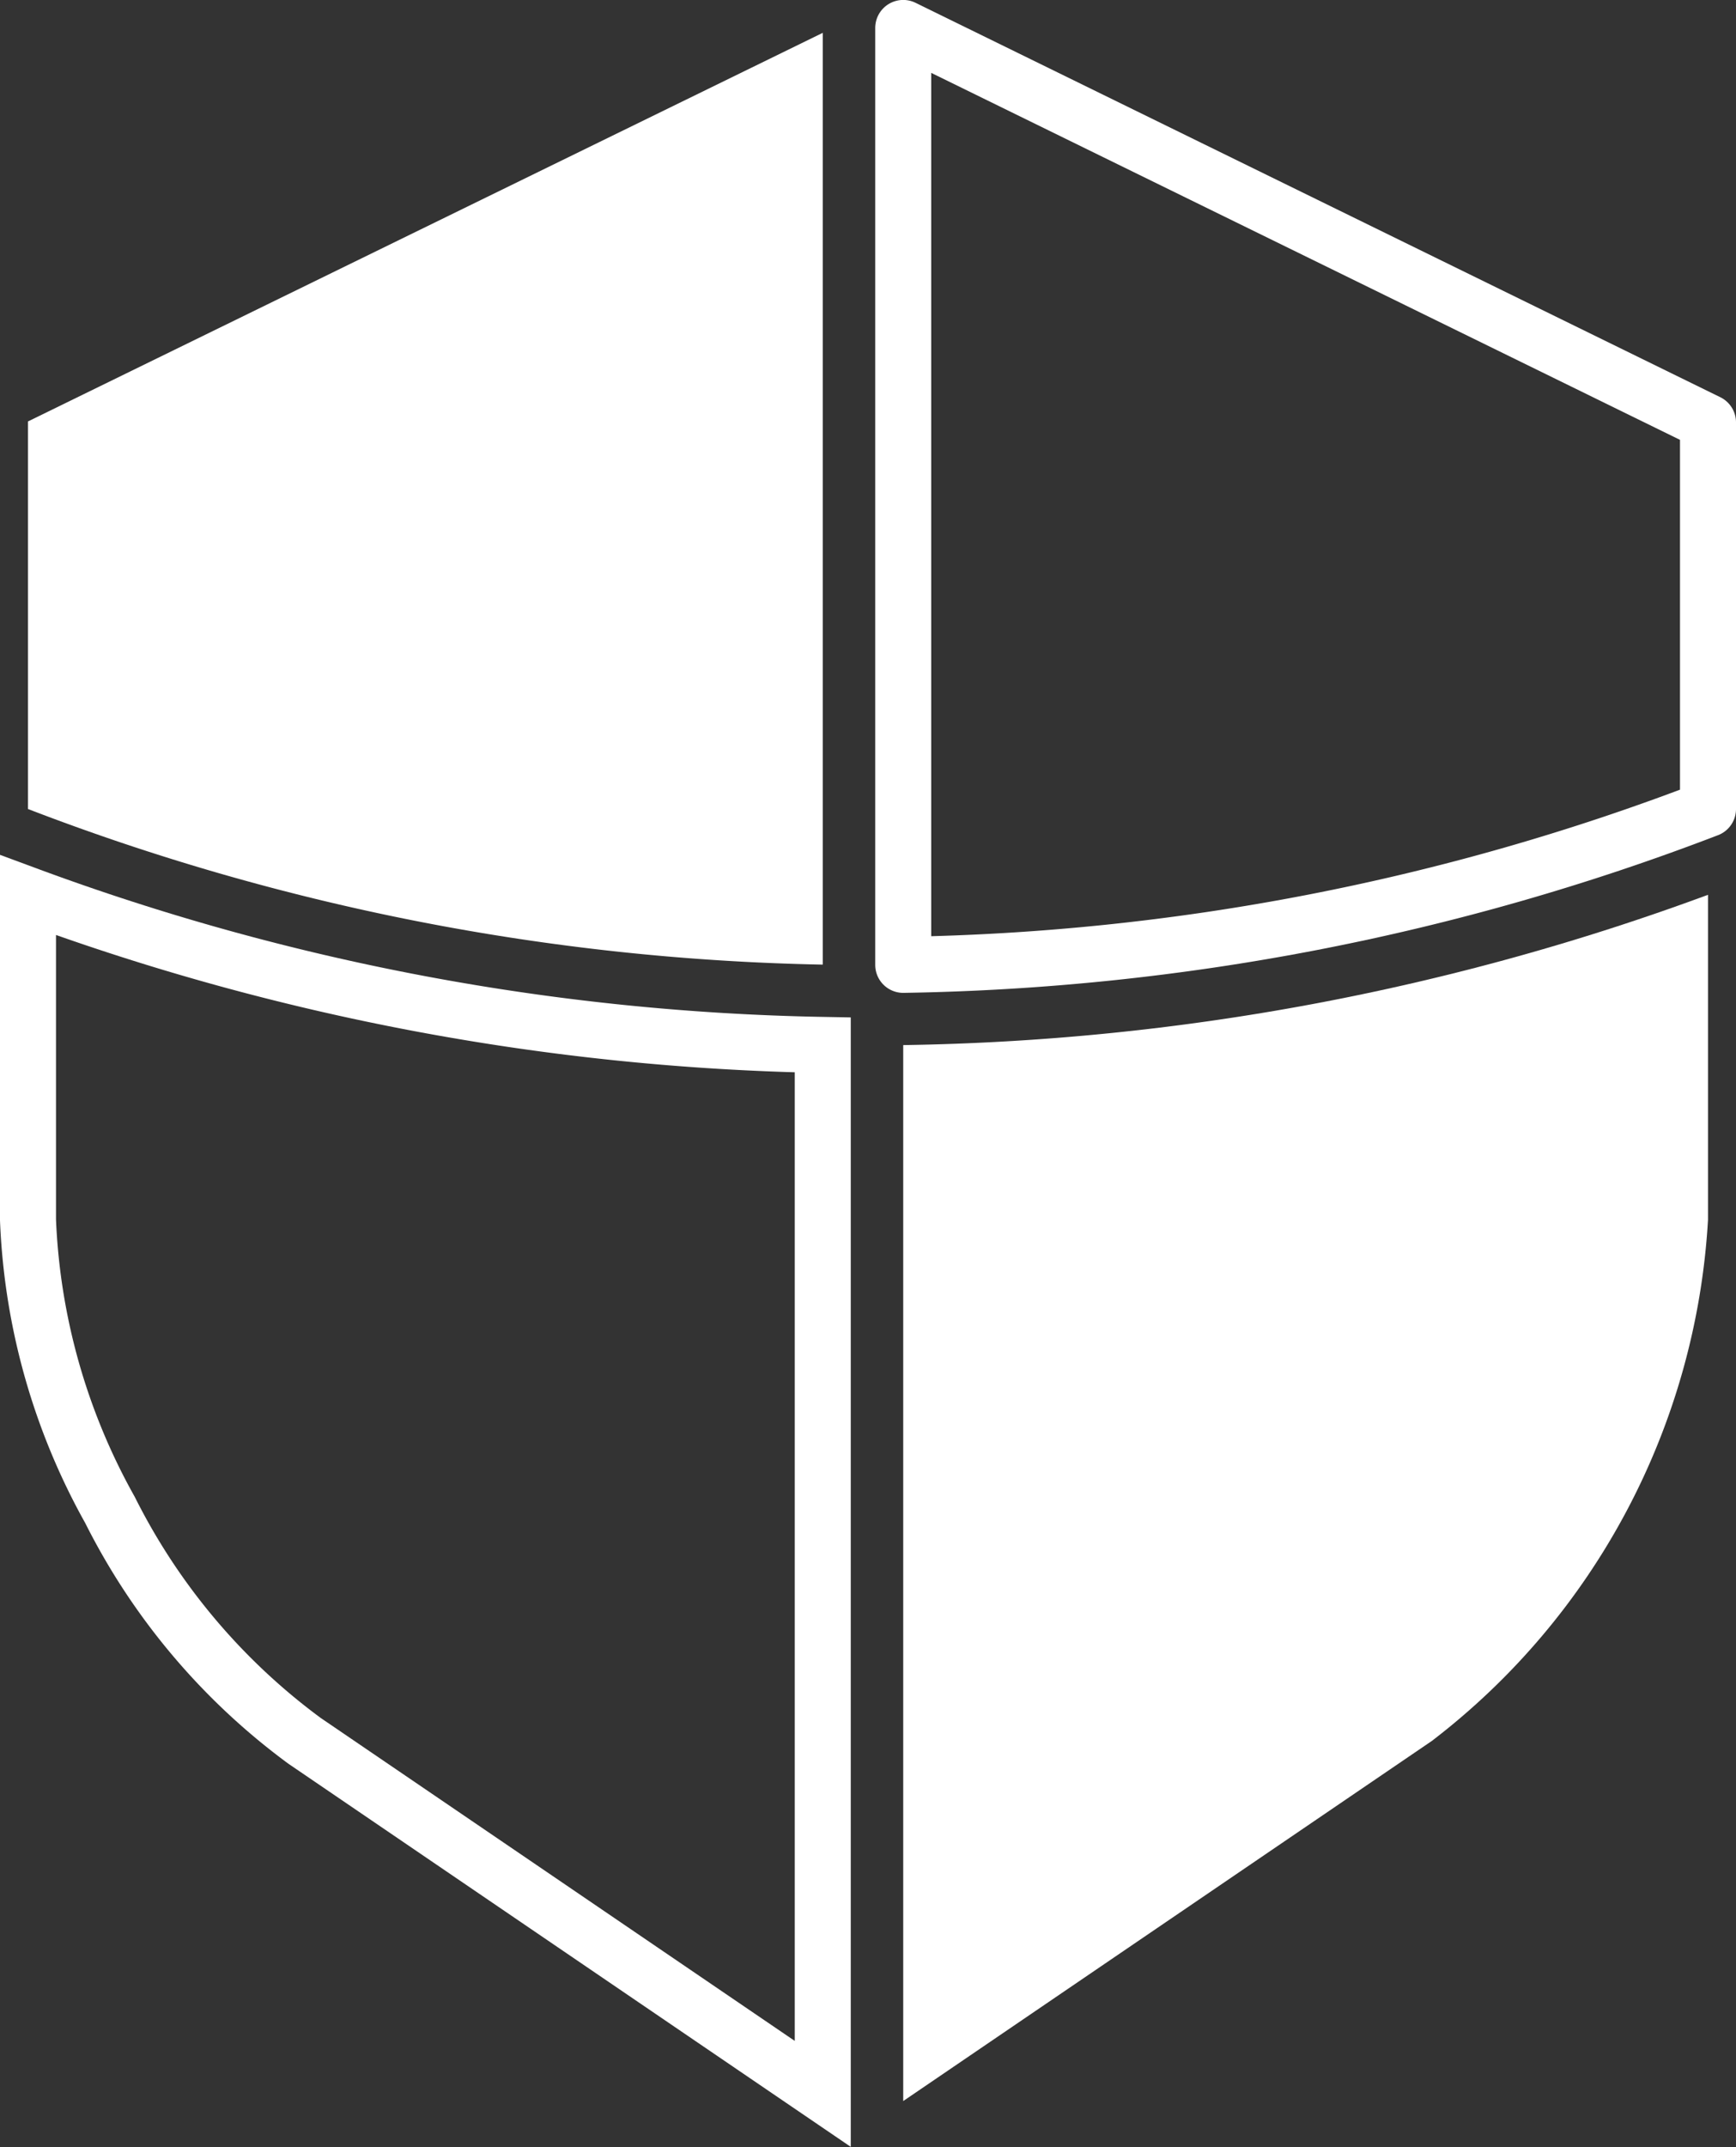 <svg xmlns="http://www.w3.org/2000/svg" width="31" height="38.319" viewBox="0 0 31 38.319">
  <rect x="0" y="0" width="31" height="38.319" fill="#333333" stroke="none"/>
  <g id="Security-Icon" transform="translate(0.055 0.499)">
    <path id="Path_30508" data-name="Path 30508" d="M174.445,193.807l9.44-6.427a12.619,12.619,0,0,0,4.931-9.3v-5.8a43.3,43.3,0,0,1-14.371,2.682Zm0,0" transform="translate(-158.371 -156.81)" fill="#fff"/>
    <path id="Path_30509" data-name="Path 30509" d="M174.445,16.72a41.913,41.913,0,0,0,14.371-2.781v-6.9L174.445,0Zm0,0" transform="translate(-158.371)" fill="none" stroke="#fff" stroke-linecap="round" stroke-linejoin="round" stroke-width="1"/>
    <path id="Path_30510" data-name="Path 30510" d="M.445,178.083a11.53,11.53,0,0,0,1.464,5.175,11.528,11.528,0,0,0,3.475,4.121l9.253,6.3v-18.72A43.137,43.137,0,0,1,.445,172.285Zm0,0" transform="translate(0 -156.81)" fill="none" stroke="#fff" stroke-width="1"/>
    <path id="Path_30511" data-name="Path 30511" d="M.445,14.817a41.753,41.753,0,0,0,14.192,2.777V.965L.445,7.9Zm0,0" transform="translate(0 -0.878)" fill="#fff"/>
  </g>
</svg>
